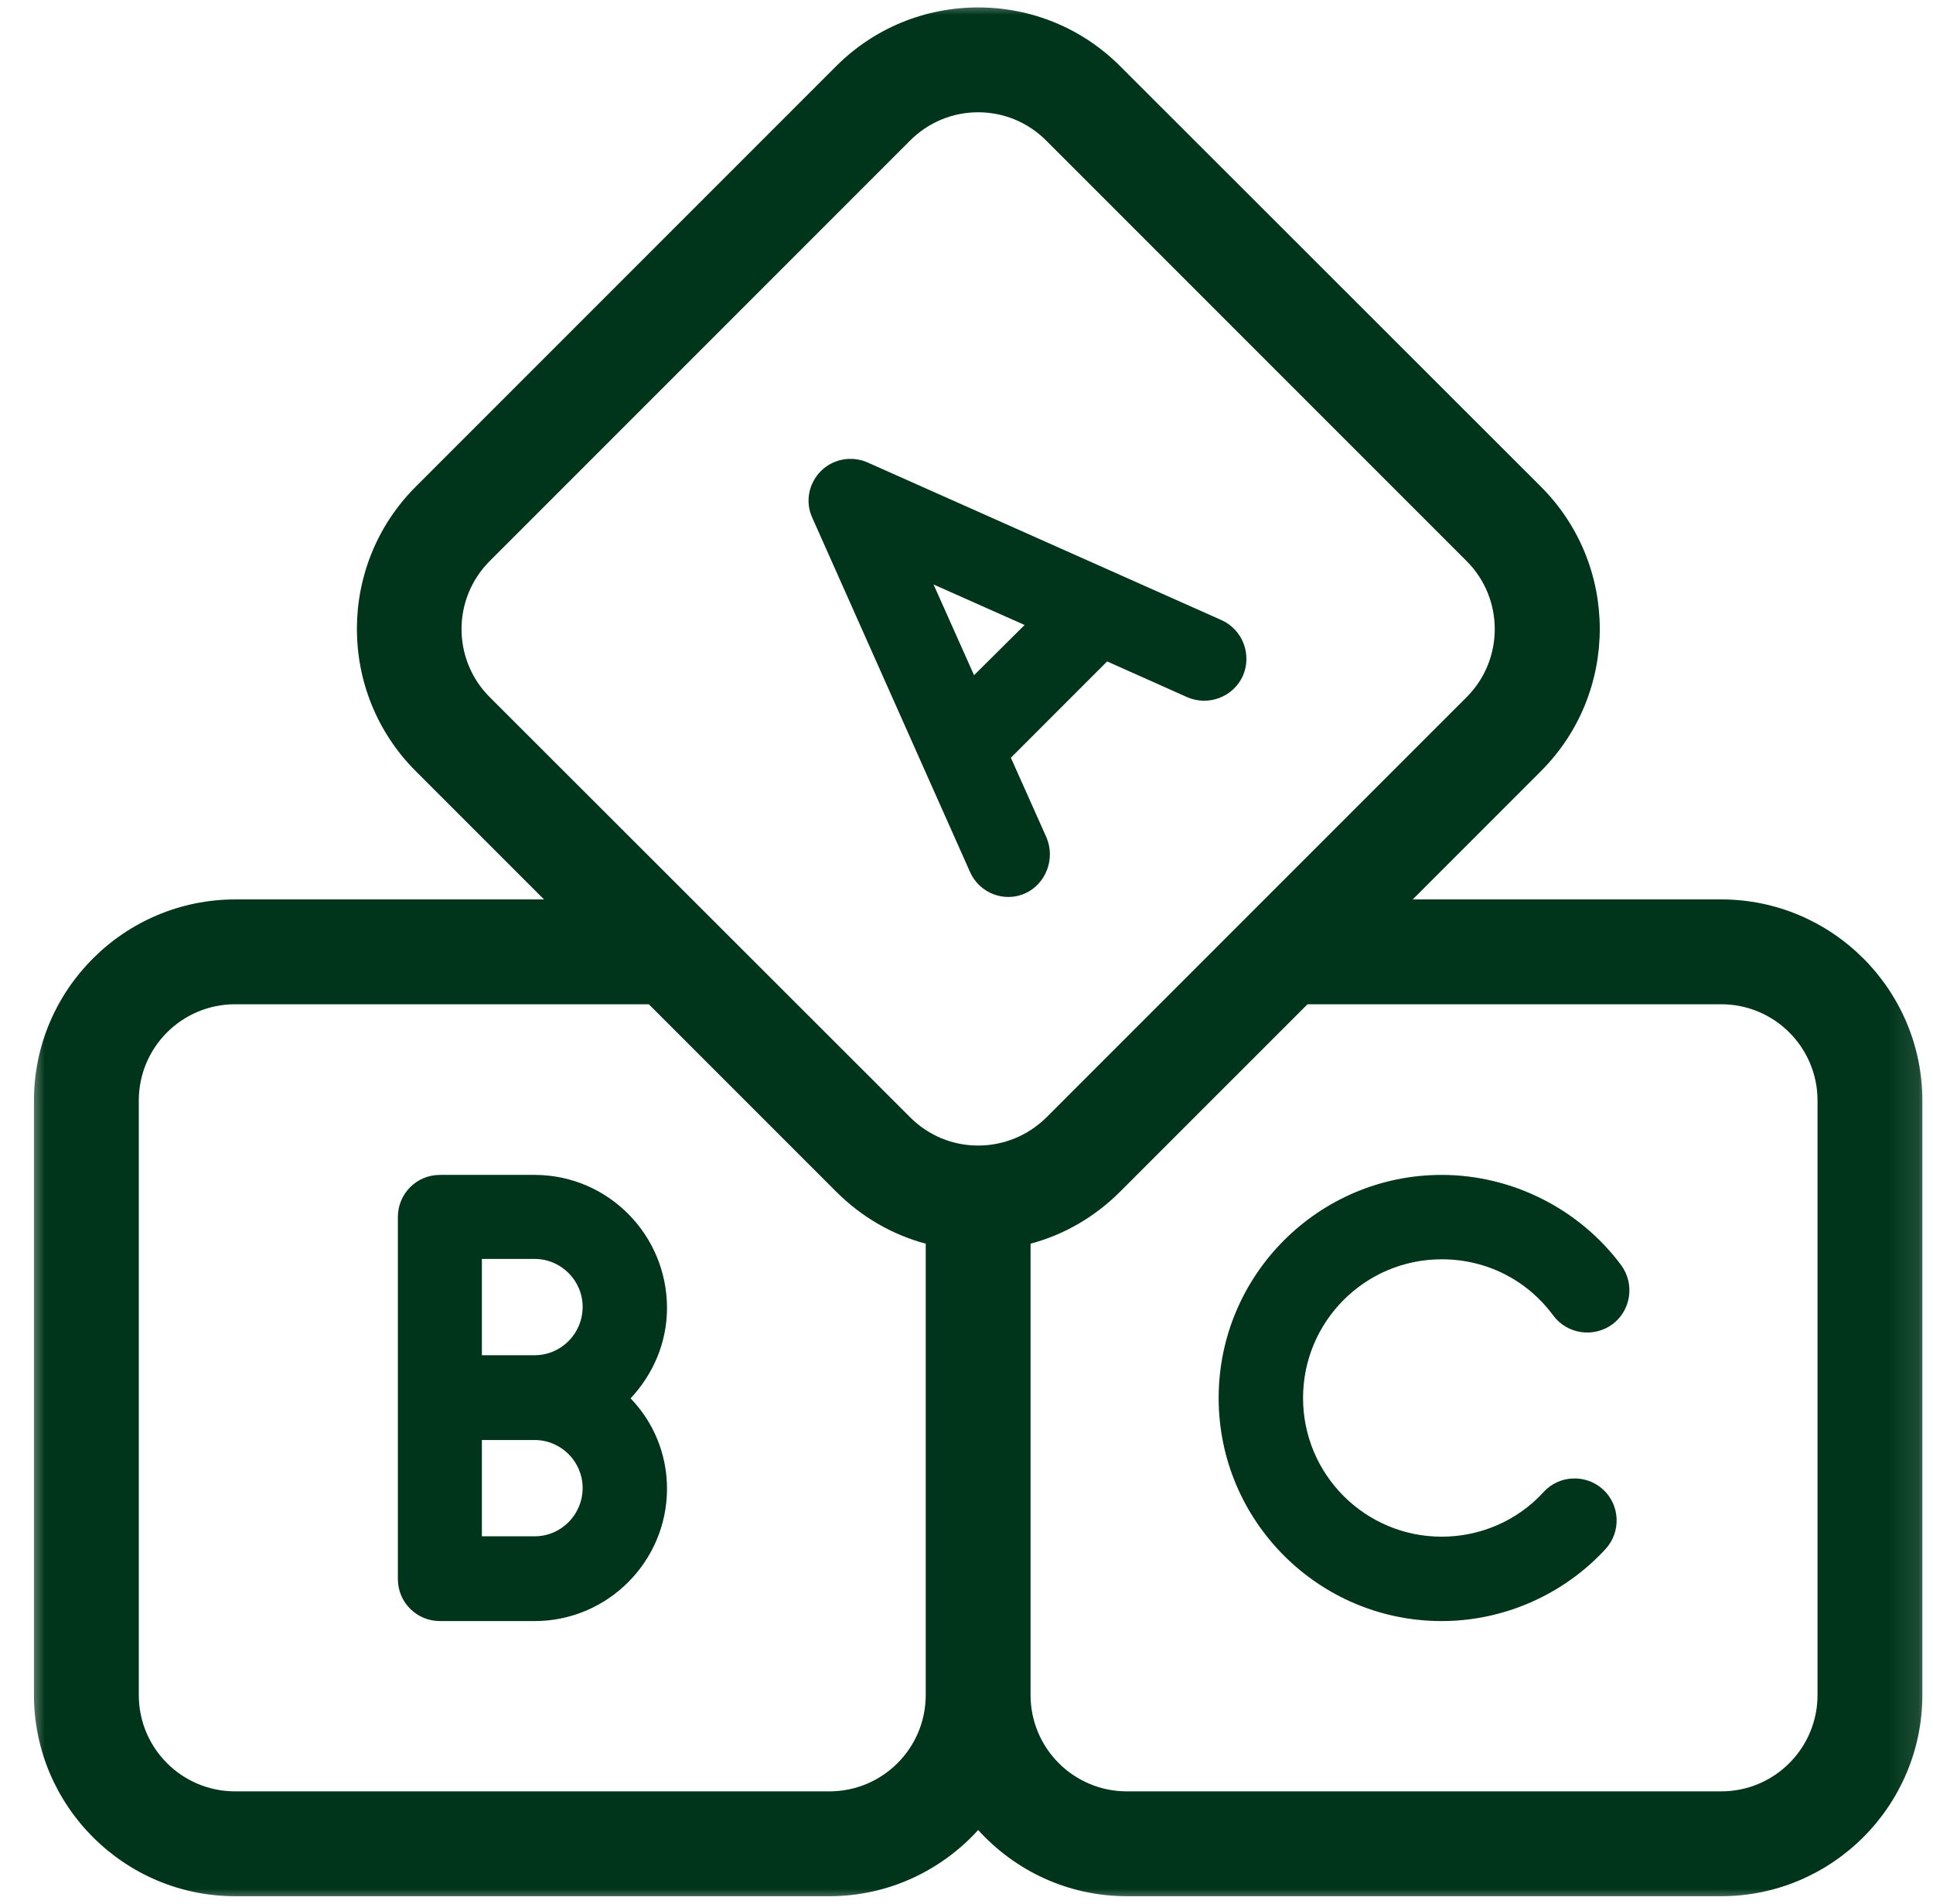 <svg width="65" height="64" viewBox="0 0 65 64" fill="none" xmlns="http://www.w3.org/2000/svg">
<g clip-path="url(#clip0_40_80)">
<mask id="mask0_40_80" style="mask-type:luminance" maskUnits="userSpaceOnUse" x="0" y="0" width="65" height="64">
<path d="M64.892 0H0.892V64H64.892V0Z" fill="white"/>
</mask>
<g mask="url(#mask0_40_80)">
<path d="M35.192 28.162L33.992 25.475L37.229 22.237L39.917 23.437C40.629 23.75 41.467 23.437 41.792 22.725C42.104 22.012 41.792 21.175 41.079 20.85L29.179 15.55C28.642 15.312 28.017 15.425 27.604 15.837C27.192 16.25 27.067 16.875 27.317 17.412L32.617 29.312C32.929 30.025 33.779 30.362 34.492 30.025C35.167 29.712 35.492 28.875 35.192 28.162ZM32.754 22.7L31.392 19.65L34.454 21.012L32.754 22.7Z" fill="#00351B"/>
<path d="M57.879 30.238H47.504L51.817 25.925C54.454 23.288 54.454 19 51.817 16.363L37.667 2.225C36.392 0.95 34.692 0.25 32.892 0.25C31.092 0.25 29.392 0.95 28.117 2.225L13.979 16.363C11.342 19 11.342 23.288 13.979 25.925L18.292 30.238H7.917C4.179 30.238 1.142 33.275 1.142 37V56.987C1.142 60.712 4.179 63.75 7.904 63.75H27.892C29.867 63.75 31.654 62.888 32.892 61.525C34.129 62.888 35.904 63.75 37.892 63.75H57.879C61.604 63.75 64.642 60.712 64.642 56.987V37C64.642 33.275 61.604 30.238 57.879 30.238ZM31.129 56.987C31.129 58.775 29.679 60.225 27.892 60.225H7.904C6.117 60.225 4.667 58.775 4.667 56.987V37C4.667 35.212 6.117 33.763 7.904 33.763H21.817L28.117 40.062C28.967 40.913 30.004 41.513 31.129 41.812V56.987ZM32.892 38.513C32.029 38.513 31.217 38.175 30.604 37.562L16.467 23.438C15.204 22.175 15.204 20.125 16.467 18.863L30.604 4.725C31.217 4.112 32.029 3.775 32.892 3.775C33.754 3.775 34.567 4.112 35.179 4.725L49.317 18.863C50.579 20.125 50.579 22.175 49.317 23.438L35.179 37.575C34.567 38.175 33.754 38.513 32.892 38.513ZM61.117 56.987C61.117 58.775 59.667 60.225 57.879 60.225H37.892C36.104 60.225 34.654 58.775 34.654 56.987V41.812C35.779 41.513 36.817 40.913 37.667 40.062L43.967 33.763H57.879C59.667 33.763 61.117 35.212 61.117 37V56.987Z" fill="#00351B"/>
<path d="M17.979 39.5H14.792C14.004 39.5 13.379 40.138 13.379 40.913V46.987V47V47.013V53.087C13.379 53.875 14.017 54.5 14.792 54.5H17.979C20.429 54.5 22.429 52.5 22.429 50.05C22.429 48.875 21.967 47.8 21.204 47.013C21.954 46.212 22.429 45.15 22.429 43.975C22.429 41.5 20.429 39.5 17.979 39.5ZM17.979 51.65H16.204V48.413H17.979C18.867 48.413 19.592 49.138 19.592 50.025C19.592 50.925 18.867 51.65 17.979 51.65ZM17.979 45.562H16.204V42.325H17.979C18.867 42.325 19.592 43.05 19.592 43.938C19.592 44.837 18.867 45.562 17.979 45.562Z" fill="#00351B"/>
<path d="M48.479 39.5C44.342 39.5 40.979 42.862 40.979 47C40.979 51.138 44.342 54.5 48.479 54.5C50.567 54.5 52.579 53.612 53.992 52.075C54.517 51.5 54.479 50.6 53.904 50.075C53.329 49.55 52.429 49.587 51.904 50.163C51.029 51.125 49.779 51.663 48.479 51.663C45.904 51.663 43.817 49.575 43.817 47C43.817 44.425 45.904 42.337 48.479 42.337C49.979 42.337 51.342 43.025 52.229 44.225C52.692 44.85 53.579 44.987 54.217 44.525C54.842 44.062 54.979 43.175 54.517 42.538C53.104 40.638 50.842 39.5 48.479 39.5Z" fill="#00351B"/>
</g>
</g>
<defs>
<clipPath id="clip0_40_80">
<rect width="64" height="64" fill="white" transform="translate(0.892)"/>
</clipPath>
</defs>
</svg>
